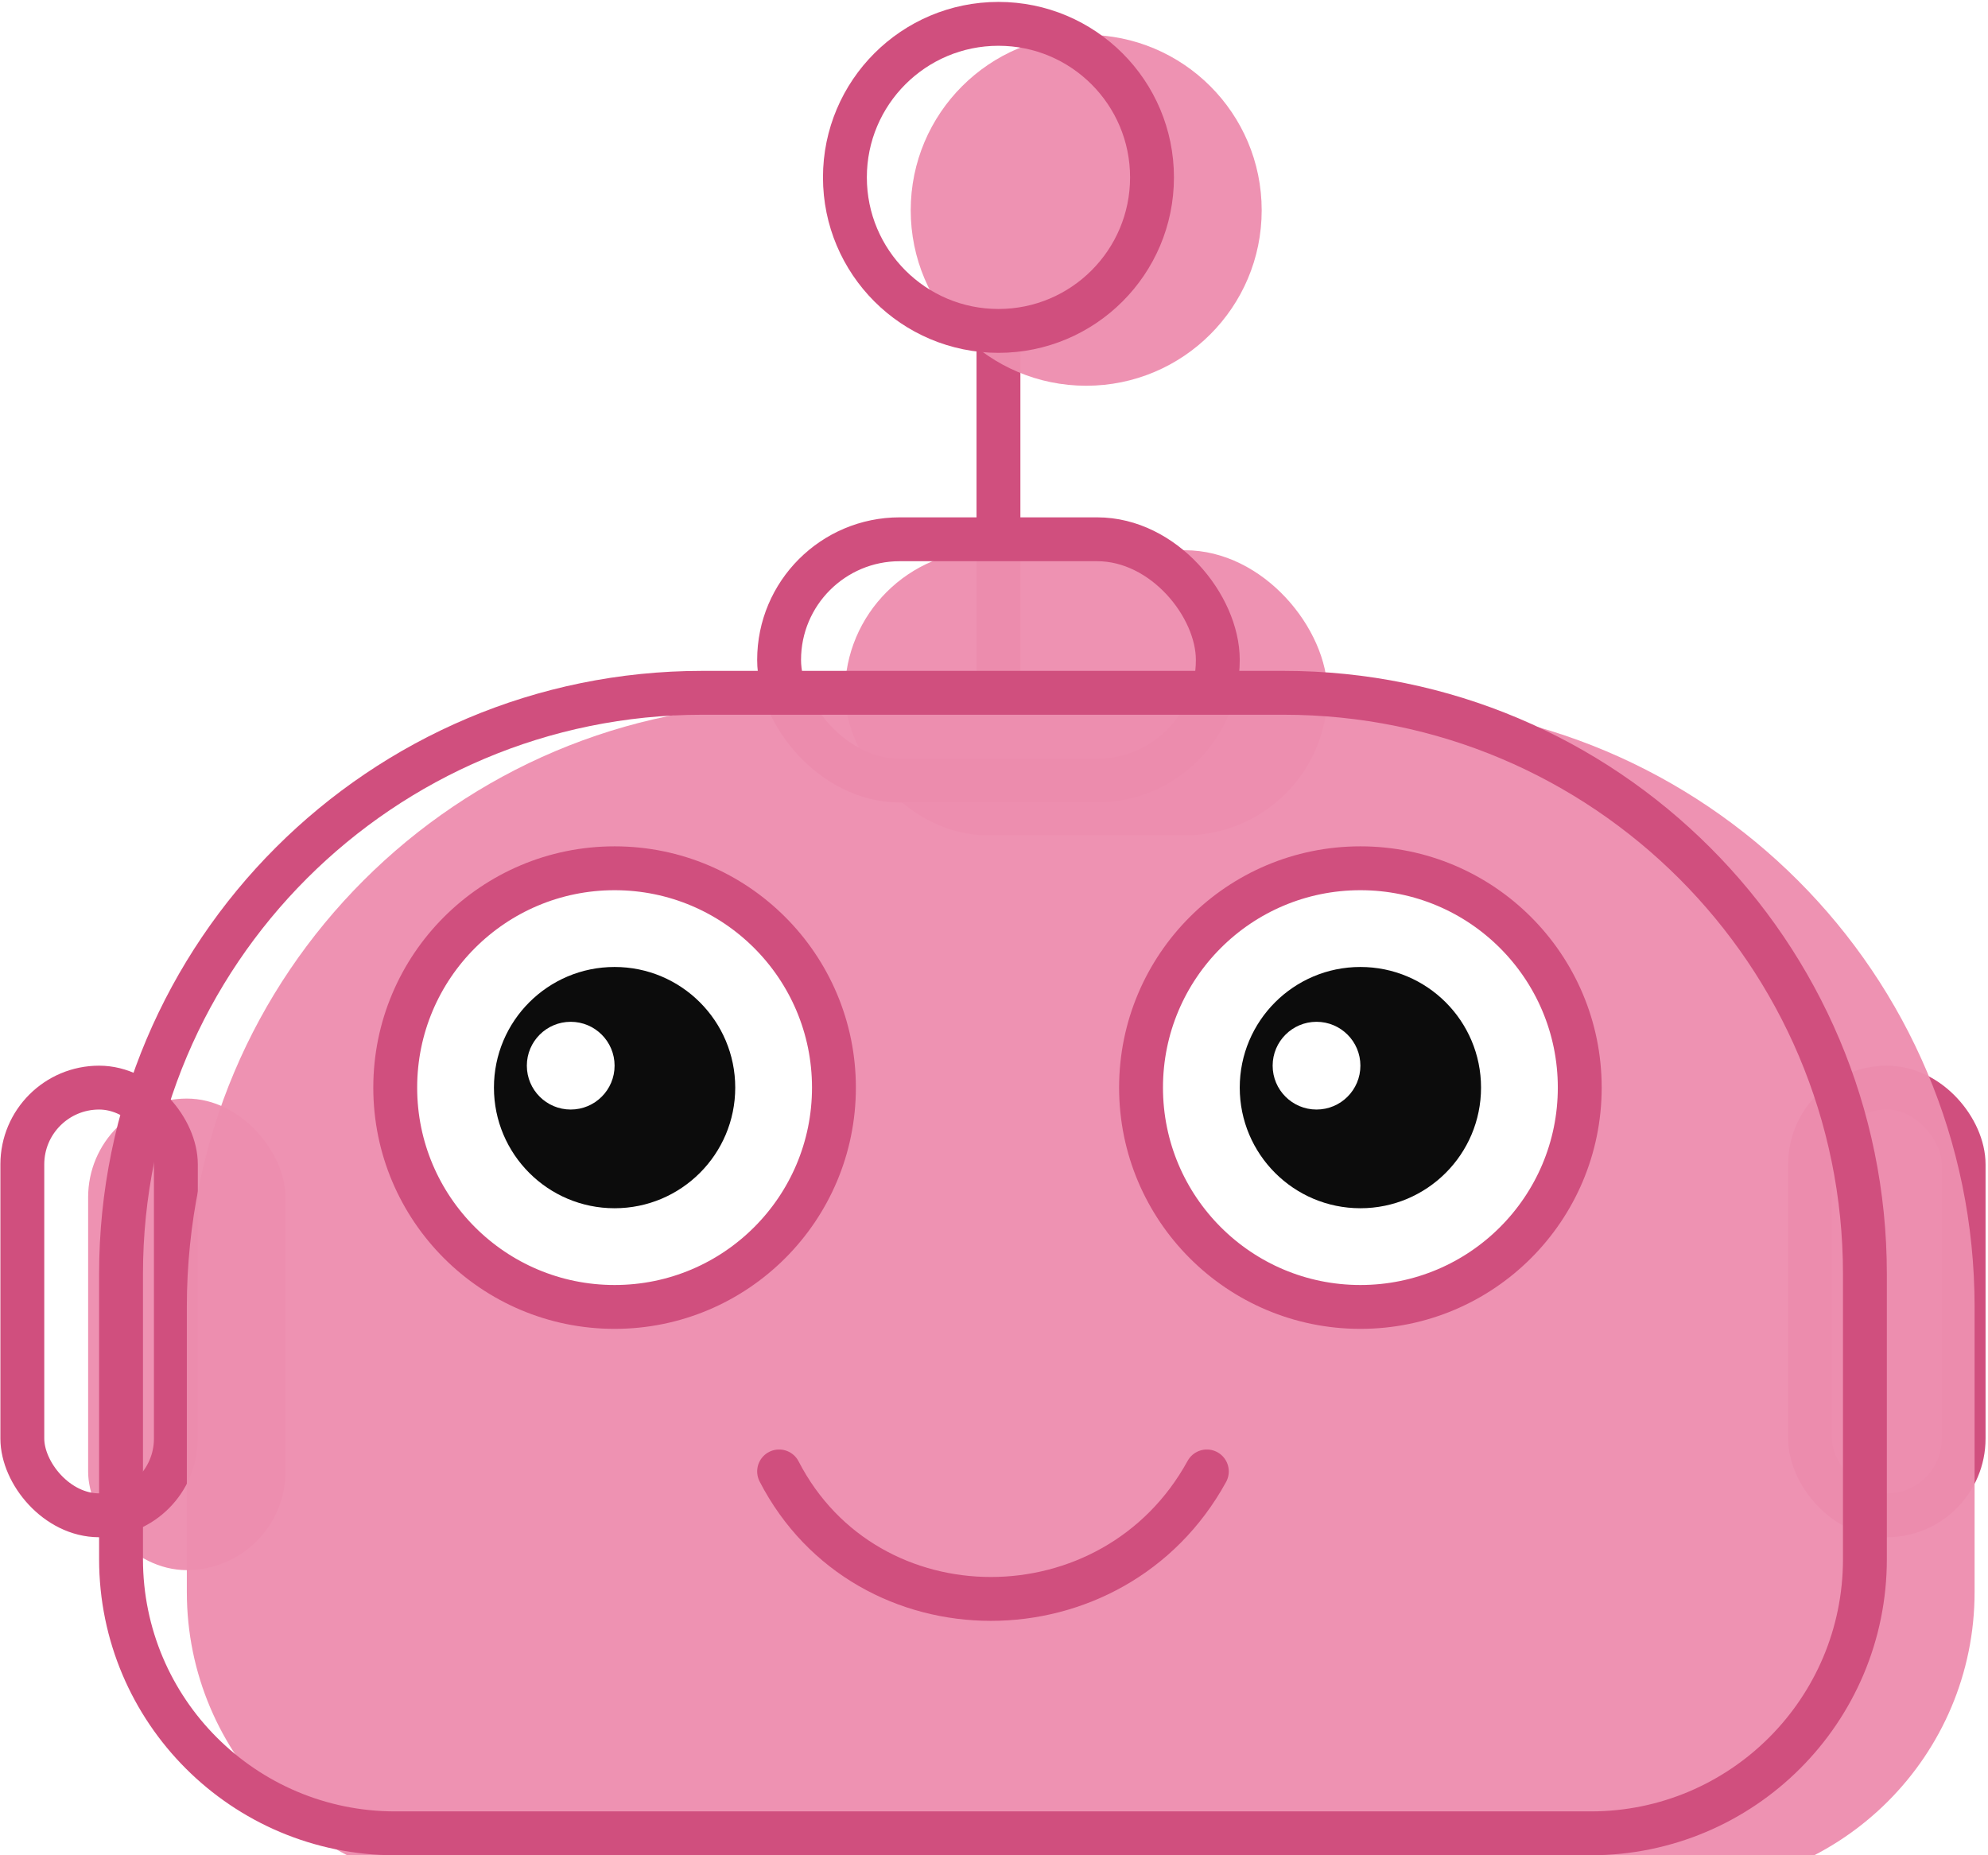 <svg width="780" height="728" viewBox="0 0 780 728" fill="none" xmlns="http://www.w3.org/2000/svg">
<g filter="url(#filter0_i_5_931)">
<rect x="0.153" y="418.166" width="77.459" height="185.04" rx="38.729" fill="#EE8EB0" fill-opacity="0.962"/>
</g>
<rect x="8.76" y="426.773" width="60.245" height="167.827" rx="30.123" stroke="#D04F7E" stroke-width="17.213"/>
<rect x="710.19" y="426.773" width="60.245" height="167.827" rx="30.123" fill="#EE8EB0" fill-opacity="0.962" stroke="#D04F7E" stroke-width="17.213"/>
<line x1="391.749" y1="125.545" x2="391.749" y2="276.159" stroke="#D04F7E" stroke-width="17.213"/>
<g filter="url(#filter1_i_5_931)">
<rect x="297.078" y="203.003" width="189.343" height="111.885" rx="55.942" fill="#EE8EB0" fill-opacity="0.962"/>
</g>
<rect x="305.684" y="211.61" width="172.13" height="94.672" rx="47.336" stroke="#D04F7E" stroke-width="17.213"/>
<g filter="url(#filter2_i_5_931)">
<circle cx="391.75" cy="69.603" r="68.852" fill="#EE8EB0" fill-opacity="0.962"/>
</g>
<circle cx="391.75" cy="69.603" r="60.245" stroke="#D04F7E" stroke-width="17.213"/>
<g filter="url(#filter3_i_5_931)">
<path d="M38.882 499.928C38.882 369.214 144.847 263.249 275.561 263.249H503.634C634.348 263.249 740.313 369.214 740.313 499.928V611.812C740.313 675.981 688.294 728 624.125 728H155.07C90.902 728 38.882 675.981 38.882 611.812V499.928Z" fill="#EE8EB0" fill-opacity="0.962"/>
</g>
<path d="M47.489 499.928C47.489 373.967 149.6 271.856 275.561 271.856H503.634C629.595 271.856 731.706 373.967 731.706 499.928V611.812C731.706 671.228 683.54 719.394 624.125 719.394H155.07C95.655 719.394 47.489 671.228 47.489 611.812V499.928Z" stroke="#D04F7E" stroke-width="17.213"/>
<circle cx="241.135" cy="426.772" r="86.065" fill="white" stroke="#D04F7E" stroke-width="17.213"/>
<circle cx="241.136" cy="426.773" r="47.336" fill="#0C0C0C"/>
<circle cx="223.922" cy="418.166" r="17.213" fill="white"/>
<circle cx="533.757" cy="426.772" r="86.065" fill="white" stroke="#D04F7E" stroke-width="17.213"/>
<circle cx="533.756" cy="426.773" r="47.336" fill="#0C0C0C"/>
<circle cx="516.544" cy="418.166" r="17.213" fill="white"/>
<path d="M305.684 577.386C340.11 644.087 436.933 644.087 473.511 577.386" stroke="#D04F7E" stroke-width="17.213" stroke-linecap="round"/>
<defs>
<filter id="filter0_i_5_931" x="0.153" y="418.166" width="77.459" height="185.04" filterUnits="userSpaceOnUse" color-interpolation-filters="sRGB">
<feFlood flood-opacity="0" result="BackgroundImageFix"/>
<feBlend mode="normal" in="SourceGraphic" in2="BackgroundImageFix" result="shape"/>
<feColorMatrix in="SourceAlpha" type="matrix" values="0 0 0 0 0 0 0 0 0 0 0 0 0 0 0 0 0 0 127 0" result="hardAlpha"/>
<feOffset dx="34.426" dy="12.91"/>
<feComposite in2="hardAlpha" operator="arithmetic" k2="-1" k3="1"/>
<feColorMatrix type="matrix" values="0 0 0 0 1 0 0 0 0 1 0 0 0 0 1 0 0 0 0.25 0"/>
<feBlend mode="normal" in2="shape" result="effect1_innerShadow_5_931"/>
</filter>
<filter id="filter1_i_5_931" x="297.078" y="203.003" width="189.343" height="111.885" filterUnits="userSpaceOnUse" color-interpolation-filters="sRGB">
<feFlood flood-opacity="0" result="BackgroundImageFix"/>
<feBlend mode="normal" in="SourceGraphic" in2="BackgroundImageFix" result="shape"/>
<feColorMatrix in="SourceAlpha" type="matrix" values="0 0 0 0 0 0 0 0 0 0 0 0 0 0 0 0 0 0 127 0" result="hardAlpha"/>
<feOffset dx="34.426" dy="12.91"/>
<feComposite in2="hardAlpha" operator="arithmetic" k2="-1" k3="1"/>
<feColorMatrix type="matrix" values="0 0 0 0 1 0 0 0 0 1 0 0 0 0 1 0 0 0 0.25 0"/>
<feBlend mode="normal" in2="shape" result="effect1_innerShadow_5_931"/>
</filter>
<filter id="filter2_i_5_931" x="322.898" y="0.75" width="137.704" height="137.704" filterUnits="userSpaceOnUse" color-interpolation-filters="sRGB">
<feFlood flood-opacity="0" result="BackgroundImageFix"/>
<feBlend mode="normal" in="SourceGraphic" in2="BackgroundImageFix" result="shape"/>
<feColorMatrix in="SourceAlpha" type="matrix" values="0 0 0 0 0 0 0 0 0 0 0 0 0 0 0 0 0 0 127 0" result="hardAlpha"/>
<feOffset dx="34.426" dy="12.91"/>
<feComposite in2="hardAlpha" operator="arithmetic" k2="-1" k3="1"/>
<feColorMatrix type="matrix" values="0 0 0 0 1 0 0 0 0 1 0 0 0 0 1 0 0 0 0.25 0"/>
<feBlend mode="normal" in2="shape" result="effect1_innerShadow_5_931"/>
</filter>
<filter id="filter3_i_5_931" x="38.882" y="263.249" width="701.43" height="464.751" filterUnits="userSpaceOnUse" color-interpolation-filters="sRGB">
<feFlood flood-opacity="0" result="BackgroundImageFix"/>
<feBlend mode="normal" in="SourceGraphic" in2="BackgroundImageFix" result="shape"/>
<feColorMatrix in="SourceAlpha" type="matrix" values="0 0 0 0 0 0 0 0 0 0 0 0 0 0 0 0 0 0 127 0" result="hardAlpha"/>
<feOffset dx="34.426" dy="12.91"/>
<feComposite in2="hardAlpha" operator="arithmetic" k2="-1" k3="1"/>
<feColorMatrix type="matrix" values="0 0 0 0 1 0 0 0 0 1 0 0 0 0 1 0 0 0 0.25 0"/>
<feBlend mode="normal" in2="shape" result="effect1_innerShadow_5_931"/>
</filter>
</defs>
</svg>
